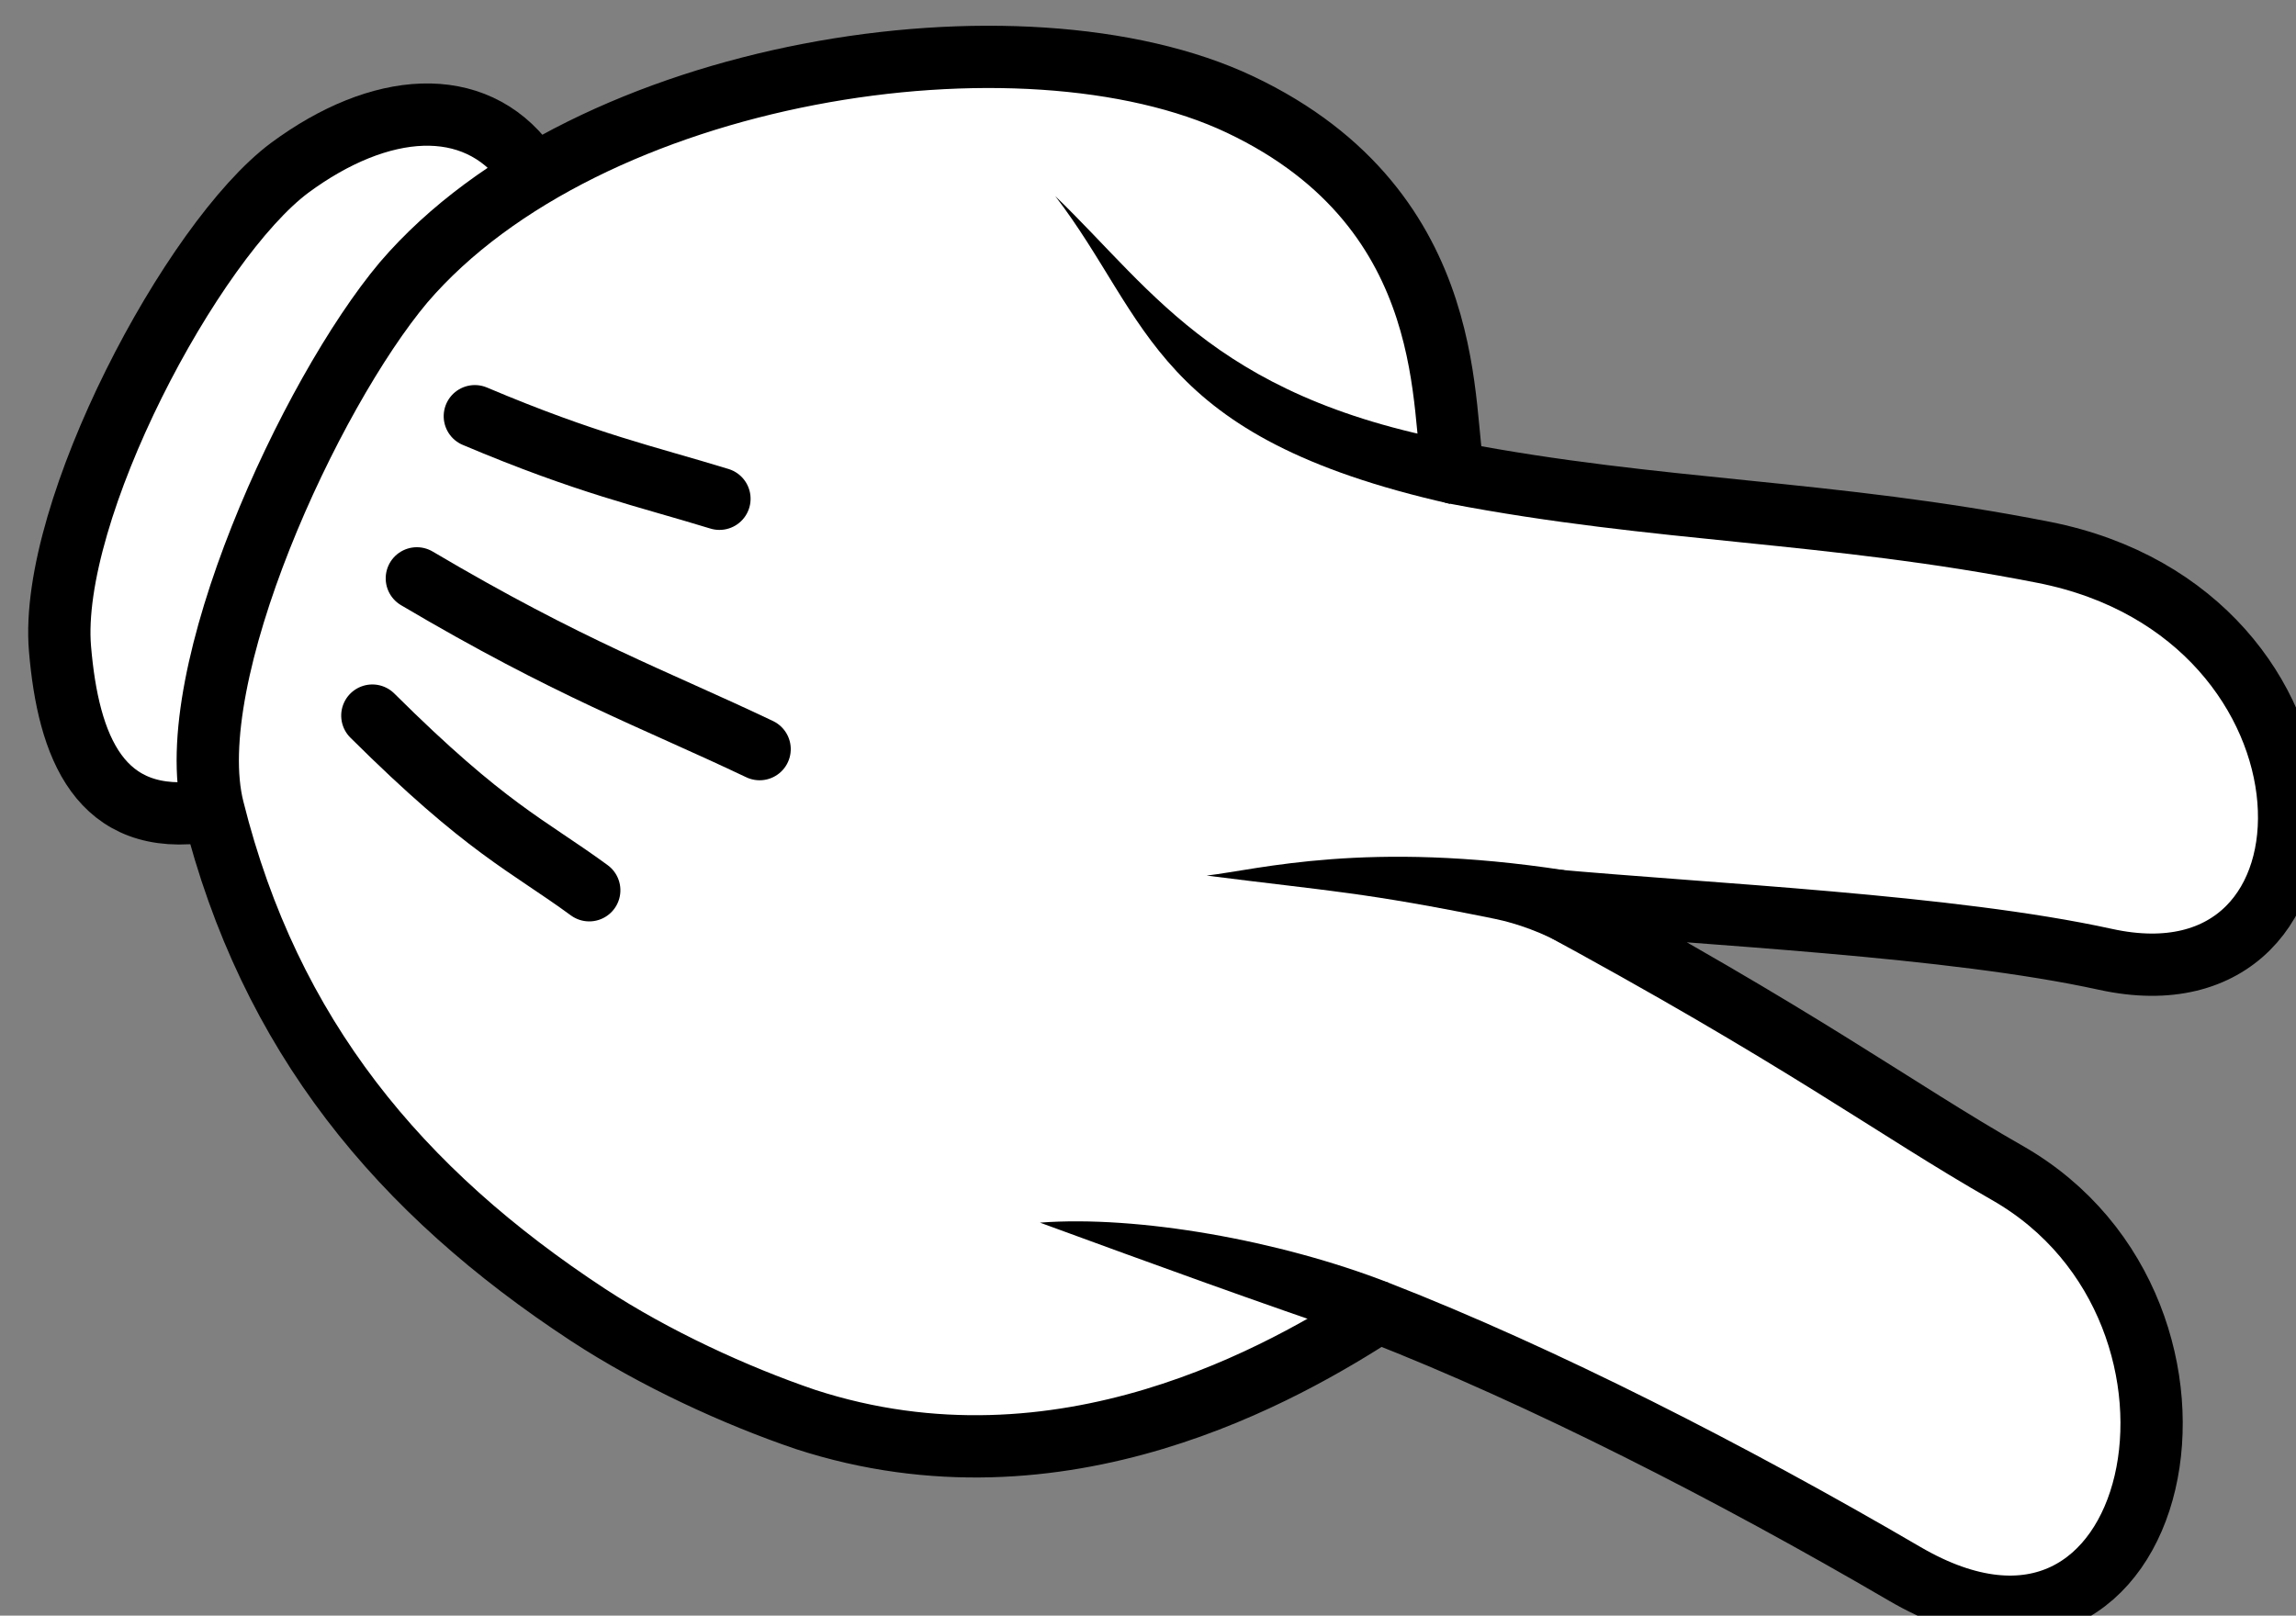 <?xml version="1.0" encoding="UTF-8" standalone="no"?>
<svg
   xmlns:dc="http://purl.org/dc/elements/1.1/"
   xmlns:cc="http://creativecommons.org/ns#"
   xmlns:rdf="http://www.w3.org/1999/02/22-rdf-syntax-ns#"
   xmlns:svg="http://www.w3.org/2000/svg"
   xmlns="http://www.w3.org/2000/svg"
   id="svg2097"
   version="1.1"
   viewBox="0 0 48.675 34.259"
   height="34.259mm"
   width="48.675mm">
  <rect x="0" y="0" width="48.675" height="34.259" fill="#808080" stroke="none"/>
  <defs
     id="defs2091" />
  <g
     transform="translate(-122.317,-81.055)"
     id="layer1">
    <g
       transform="matrix(-0.123,0.301,-0.301,-0.123,525.718,247.139)"
       id="imagebot_10">
      <path
         d="m 40.317,1309.119 c 3.727,6.1 -0.484,10 -6.16,12.9 -8.03,4.1 -27.898,2.1 -34.7,-2 -6.243,-3.8 -9.013,-9.3 -6.041,-14.2"
         style="fill:#ffffff;stroke:#000000;stroke-width:4.061;stroke-linecap:round;stroke-linejoin:round"
         id="imagebot_18" />
      <path
         d="m -27.8,1264.219 c -0.857,15.7 13.893,40.3 31.364,46.1 9.022,2.9 29.326,3.8 36.494,-1.5 12.278,-9 18.478,-20.7 21.288,-35.1 0.99,-5.1 1.24,-10.9 0.95,-15.7 -1.289,-17.564 -14.828,-27.886 -20.606,-31.93 -0.182,-11.45 0.977,-25.25 2.816,-38.22 2.751,-19.4 -24.341,-14.51 -26.732,3.69 -1.119,8.52 -3.056,15.51 -5.109,34.59 -3.145,-10.28 -8.431,-25.04 -10.205,-35.24 -2.925,-16.83 -27.057,-6.74 -23.048,13.76 2.731,13.96 7.07,24.24 9.739,37.54 -2.806,2.21 -16.056,5.71 -16.951,22.01 z"
         style="fill:#ffffff;stroke:#000000;stroke-width:4.061;stroke-linecap:round;stroke-linejoin:round"
         id="imagebot_17" />
      <path
         d="m 10.422,1225.759 c 3.037,12.66 7.491,18.46 9.149,21.46 -2.12,-7.92 -2.868,-9.87 -4.494,-18.45 -0.275,-1.46 -0.356,-3.2 -0.116,-5.33 z"
         style="fill:#000000;stroke-width:5.781"
         id="imagebot_16" />
      <path
         d="m 39.661,1226.189 c 0.126,7.64 2.111,16.81 4.971,22.53 -0.306,-8.272 -0.556,-14.803 -1.031,-22.676 -0.021,0 -1.961,0.15 -3.94,0.15 z"
         style="fill:#000000;stroke-width:5.781"
         id="imagebot_15" />
      <path
         d="m 30.488,1301.519 c 4.036,-9.7 3.976,-12.5 5.195,-17.4"
         style="fill:none;stroke:#000000;stroke-width:4.061;stroke-linecap:round;stroke-linejoin:round"
         id="imagebot_14" />
      <path
         d="m 21.106,1302.219 c 1.693,-11.5 1.425,-17.2 1.856,-24.9"
         style="fill:none;stroke:#000000;stroke-width:4.061;stroke-linecap:round;stroke-linejoin:round"
         id="imagebot_13" />
      <path
         d="m 9.887,1302.719 c 0.098,-8 -0.598,-11.8 -1.048,-16.8"
         style="fill:none;stroke:#000000;stroke-width:4.061;stroke-linecap:round;stroke-linejoin:round"
         id="imagebot_12" />
      <path
         d="m -13.129,1241.239 c 3.892,16.78 -1.201,23.38 -4.587,31.88 5.145,-8.8 12.14,-11.8 8.841,-31.41 z"
         style="fill:#000000;stroke-width:5.781"
         id="imagebot_11" />
    </g>
  </g>
</svg>
